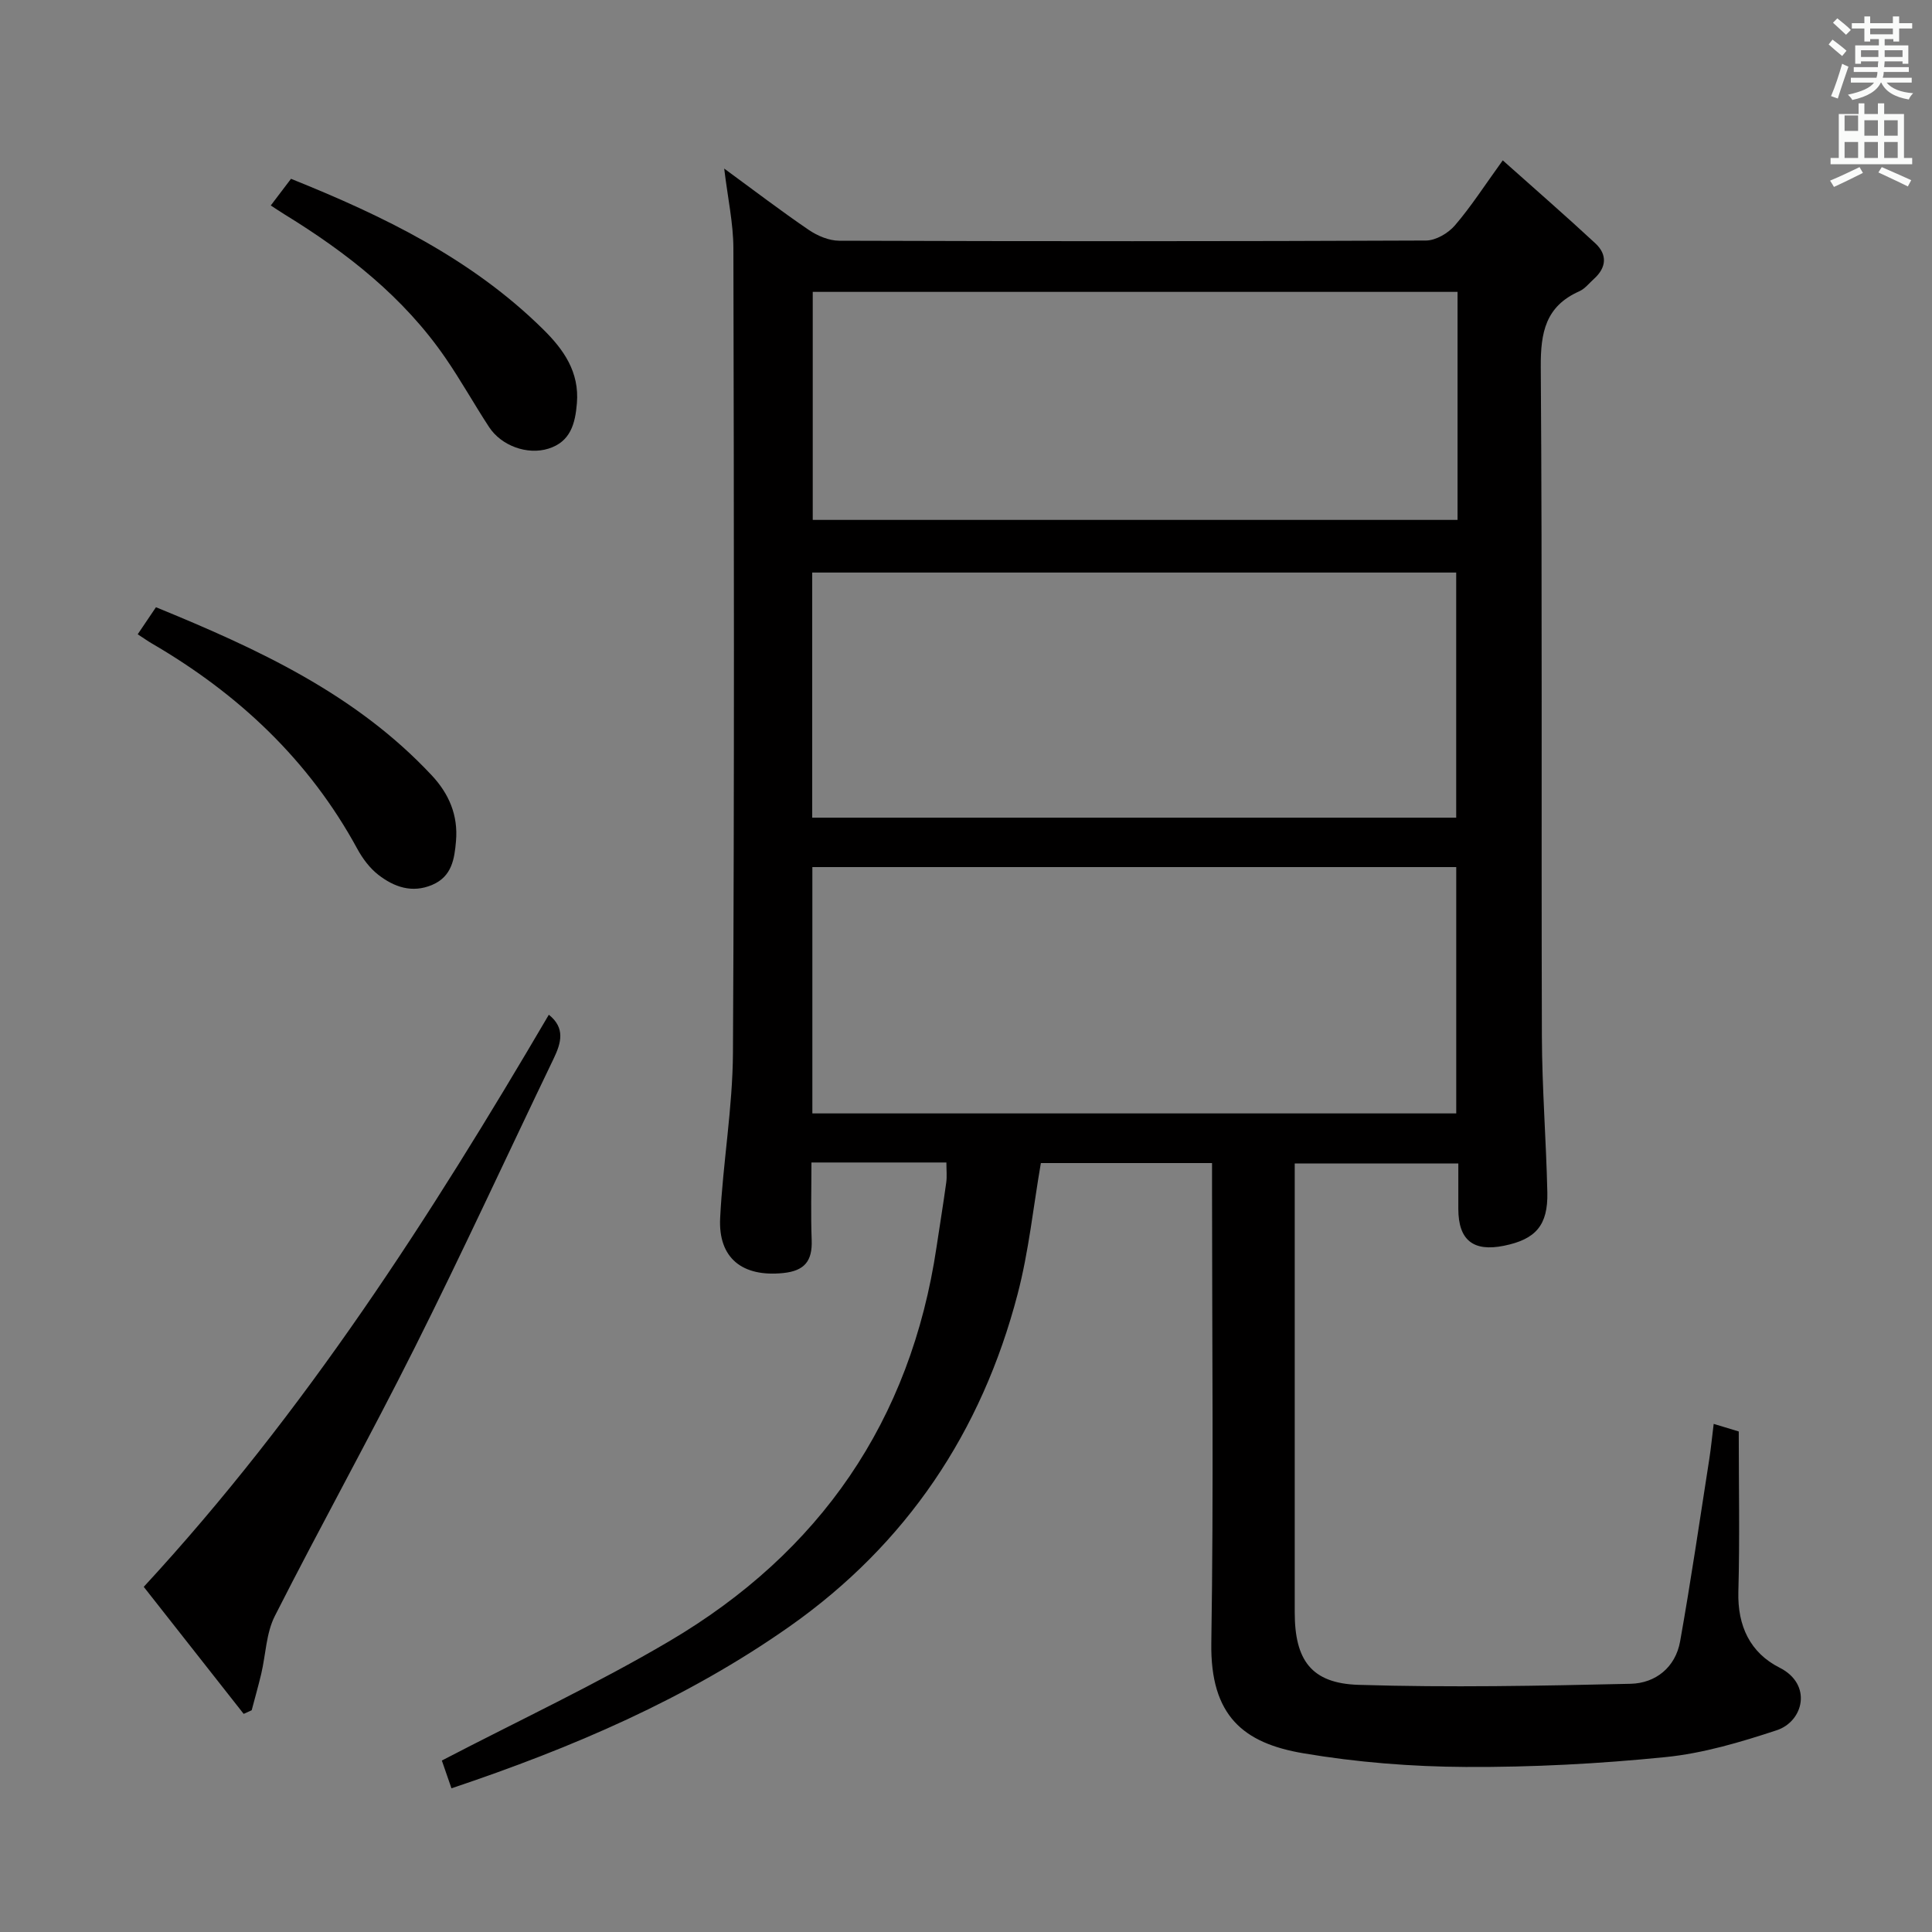 <svg enable-background="new 0 0 400 400" viewBox="0 0 400 400" xmlns="http://www.w3.org/2000/svg"><rect x="0" y="0" width="400" height="400" fill="#808080" stroke="none"/><path d="m378.6 9.2.8-1c.9.7 1.9 1.4 2.9 2.3l-.9 1.1c-1.1-.9-2-1.7-2.8-2.4zm.5 10.7c.9-2.1 1.6-4.3 2.3-6.7.4.2.8.4 1.3.6-.7 2.1-1.5 4.3-2.2 6.6zm.4-15.2.9-.9c1 .8 2 1.6 2.8 2.4l-1 1c-1-.9-1.9-1.8-2.7-2.5zm12.5-1.3h1.2v1.4h2.7v1.1h-2.7v2.7h-1.2v-.5h-1.8v1.3h4.9v3.8h-1.2v-.5h-3.7c0 .4-.1.9-.1 1.2h5.1v1h-5.2c0 .5-.1.9-.2 1.2h6v1h-5.2c1.1 1.3 2.9 2 5.5 2.2-.4.4-.7.8-.9 1.3-2.9-.5-4.8-1.6-5.7-3.5h-.1c-.8 1.7-2.7 2.9-5.9 3.6-.2-.4-.6-.8-.9-1.1 2.8-.6 4.6-1.4 5.4-2.5h-4.8v-1h5.3c.1-.3.2-.7.2-1.2h-4.9v-1h5c0-.4 0-.8.1-1.2h-3.6v.5h-1.2v-3.8h4.9v-1.3h-1.8v.5h-1.2v-2.7h-2.6v-1.1h2.6v-1.4h1.2v1.4h4.7v-1.4zm-6.7 8.4h3.6c0-.4 0-.9 0-1.4h-3.6zm1.9-4.7h4.7v-1.2h-4.7zm6.7 3.3h-3.7v1.4h3.7z" fill="#fafbfa"/><path d="m384.7 21.4h1.3v2.2h2.8v-2.2h1.3v2.2h4.1v9.1h1.7v1.3h-16.9v-1.3h1.7v-9.1h4.1v-2.2zm.3 13.2.7 1.2c-1.8.9-3.8 1.9-6 2.9-.2-.4-.5-.8-.8-1.3 2.4-1 4.4-2 6.1-2.8zm-3.1-7.5h2.8v-3.2h-2.8v4.2zm0 5.6h2.8v-3.3h-2.8zm4.1-4.6h2.8v-3.2h-2.8zm0 4.6h2.8v-3.3h-2.8zm3.6 1.9c2.1.9 4.1 1.8 6.1 2.7l-.7 1.3c-2.2-1.1-4.2-2-6.1-2.9zm3.3-9.7h-2.8v3.2h2.8zm-2.8 7.8h2.8v-3.3h-2.8z" fill="#fafbfa"/><g fill="#010000"><path d="m93.47 370.25c-.87-2.52-1.61-4.65-1.99-5.75 15.98-8.32 31.96-15.79 47.08-24.7 31.18-18.38 50-45.58 55.35-81.68.66-4.43 1.39-8.86 2-13.3.17-1.27.03-2.59.03-4.14-9.19 0-18.28 0-27.94 0 0 5.52-.15 10.81.05 16.08.16 4.29-1.45 6.36-5.9 6.81-8.4.86-13.47-3.03-13.05-11.4.57-11.43 2.59-22.83 2.65-34.25.3-55.49.21-110.99.09-166.49-.01-5.21-1.17-10.42-1.9-16.53 6.27 4.59 11.79 8.81 17.52 12.71 1.79 1.22 4.17 2.22 6.28 2.23 40.5.13 81 .14 121.49-.04 2.04-.01 4.6-1.51 5.99-3.13 3.34-3.88 6.12-8.23 9.91-13.47 6.64 5.93 13 11.45 19.17 17.18 2.51 2.33 2.32 5.01-.29 7.36-.99.89-1.87 2.05-3.04 2.57-6.97 3.1-8.02 8.51-7.97 15.66.33 46.16.09 92.33.23 138.49.03 10.81.89 21.61 1.13 32.42.15 6.81-2.41 9.71-8.98 11.04-6.37 1.29-9.43-1.17-9.45-7.6-.01-2.99 0-5.98 0-9.44-11.27 0-22.29 0-33.87 0v4.94c0 29.33-.01 58.66 0 88 0 9.87 3.41 14.71 13.22 15.01 18.76.58 37.56.21 56.33-.22 5.17-.12 9.28-3.41 10.24-8.78 2.24-12.56 4.08-25.2 6.05-37.81.35-2.25.56-4.51.9-7.22 2.04.62 3.52 1.07 5.19 1.57 0 11.2.22 22.19-.08 33.17-.2 7.1 2.45 12.66 8.53 15.73 6.85 3.45 4.98 11.12-.59 12.96-7.49 2.47-15.24 4.78-23.04 5.56-13.71 1.38-27.55 2.11-41.32 2.04-11.25-.06-22.61-.96-33.69-2.84-12.28-2.09-19.25-7.66-19.01-22.86.49-31.16.15-62.33.15-93.49 0-1.82 0-3.64 0-5.84-11.89 0-23.48 0-35.44 0-1.56 9-2.49 18.26-4.82 27.15-7.45 28.52-22.98 51.74-47.22 68.8-21.29 14.96-44.91 25.09-69.99 33.5zm74.72-139.73h133.31c0-17.3 0-34.19 0-51-44.67 0-88.9 0-133.31 0zm-.03-61.23h133.33c0-17.15 0-34 0-50.75-44.69 0-88.93 0-133.33 0zm133.61-108.86c-44.79 0-89.14 0-133.5 0v47.21h133.5c0-15.81 0-31.27 0-47.21z"/><path d="m29.76 328.54c33.36-36.13 59.34-76.63 83.87-118.45 3.43 2.74 2.58 5.8.98 9.12-9.58 19.91-18.81 39.98-28.71 59.73-9.37 18.7-19.54 36.99-29 55.64-1.8 3.55-1.87 7.95-2.81 11.95-.6 2.53-1.32 5.04-1.98 7.56-.55.25-1.11.5-1.66.75-6.78-8.64-13.57-17.26-20.69-26.3z"/><path d="m28.51 131.32c1.37-2.04 2.46-3.65 3.78-5.6 21.06 8.62 41.34 17.95 57.09 34.8 3.57 3.81 5.49 8.26 5.03 13.61-.32 3.77-.88 7.35-4.92 9.07-4.17 1.78-7.91.44-11.15-2.07-1.78-1.38-3.27-3.38-4.36-5.38-9.99-18.37-24.6-32.08-42.51-42.51-.86-.5-1.67-1.08-2.96-1.92z"/><path d="m56.06 42.54c1.43-1.88 2.72-3.59 4.19-5.52 19.11 7.68 37.38 16.53 52.21 31.17 4.25 4.19 7.52 8.83 6.98 15.31-.35 4.25-1.34 7.97-5.9 9.39-4.36 1.36-9.74-.59-12.28-4.47-3.09-4.72-5.84-9.67-9.04-14.32-8.65-12.58-20.38-21.77-33.24-29.67-.96-.58-1.88-1.22-2.92-1.89z"/></g></svg>